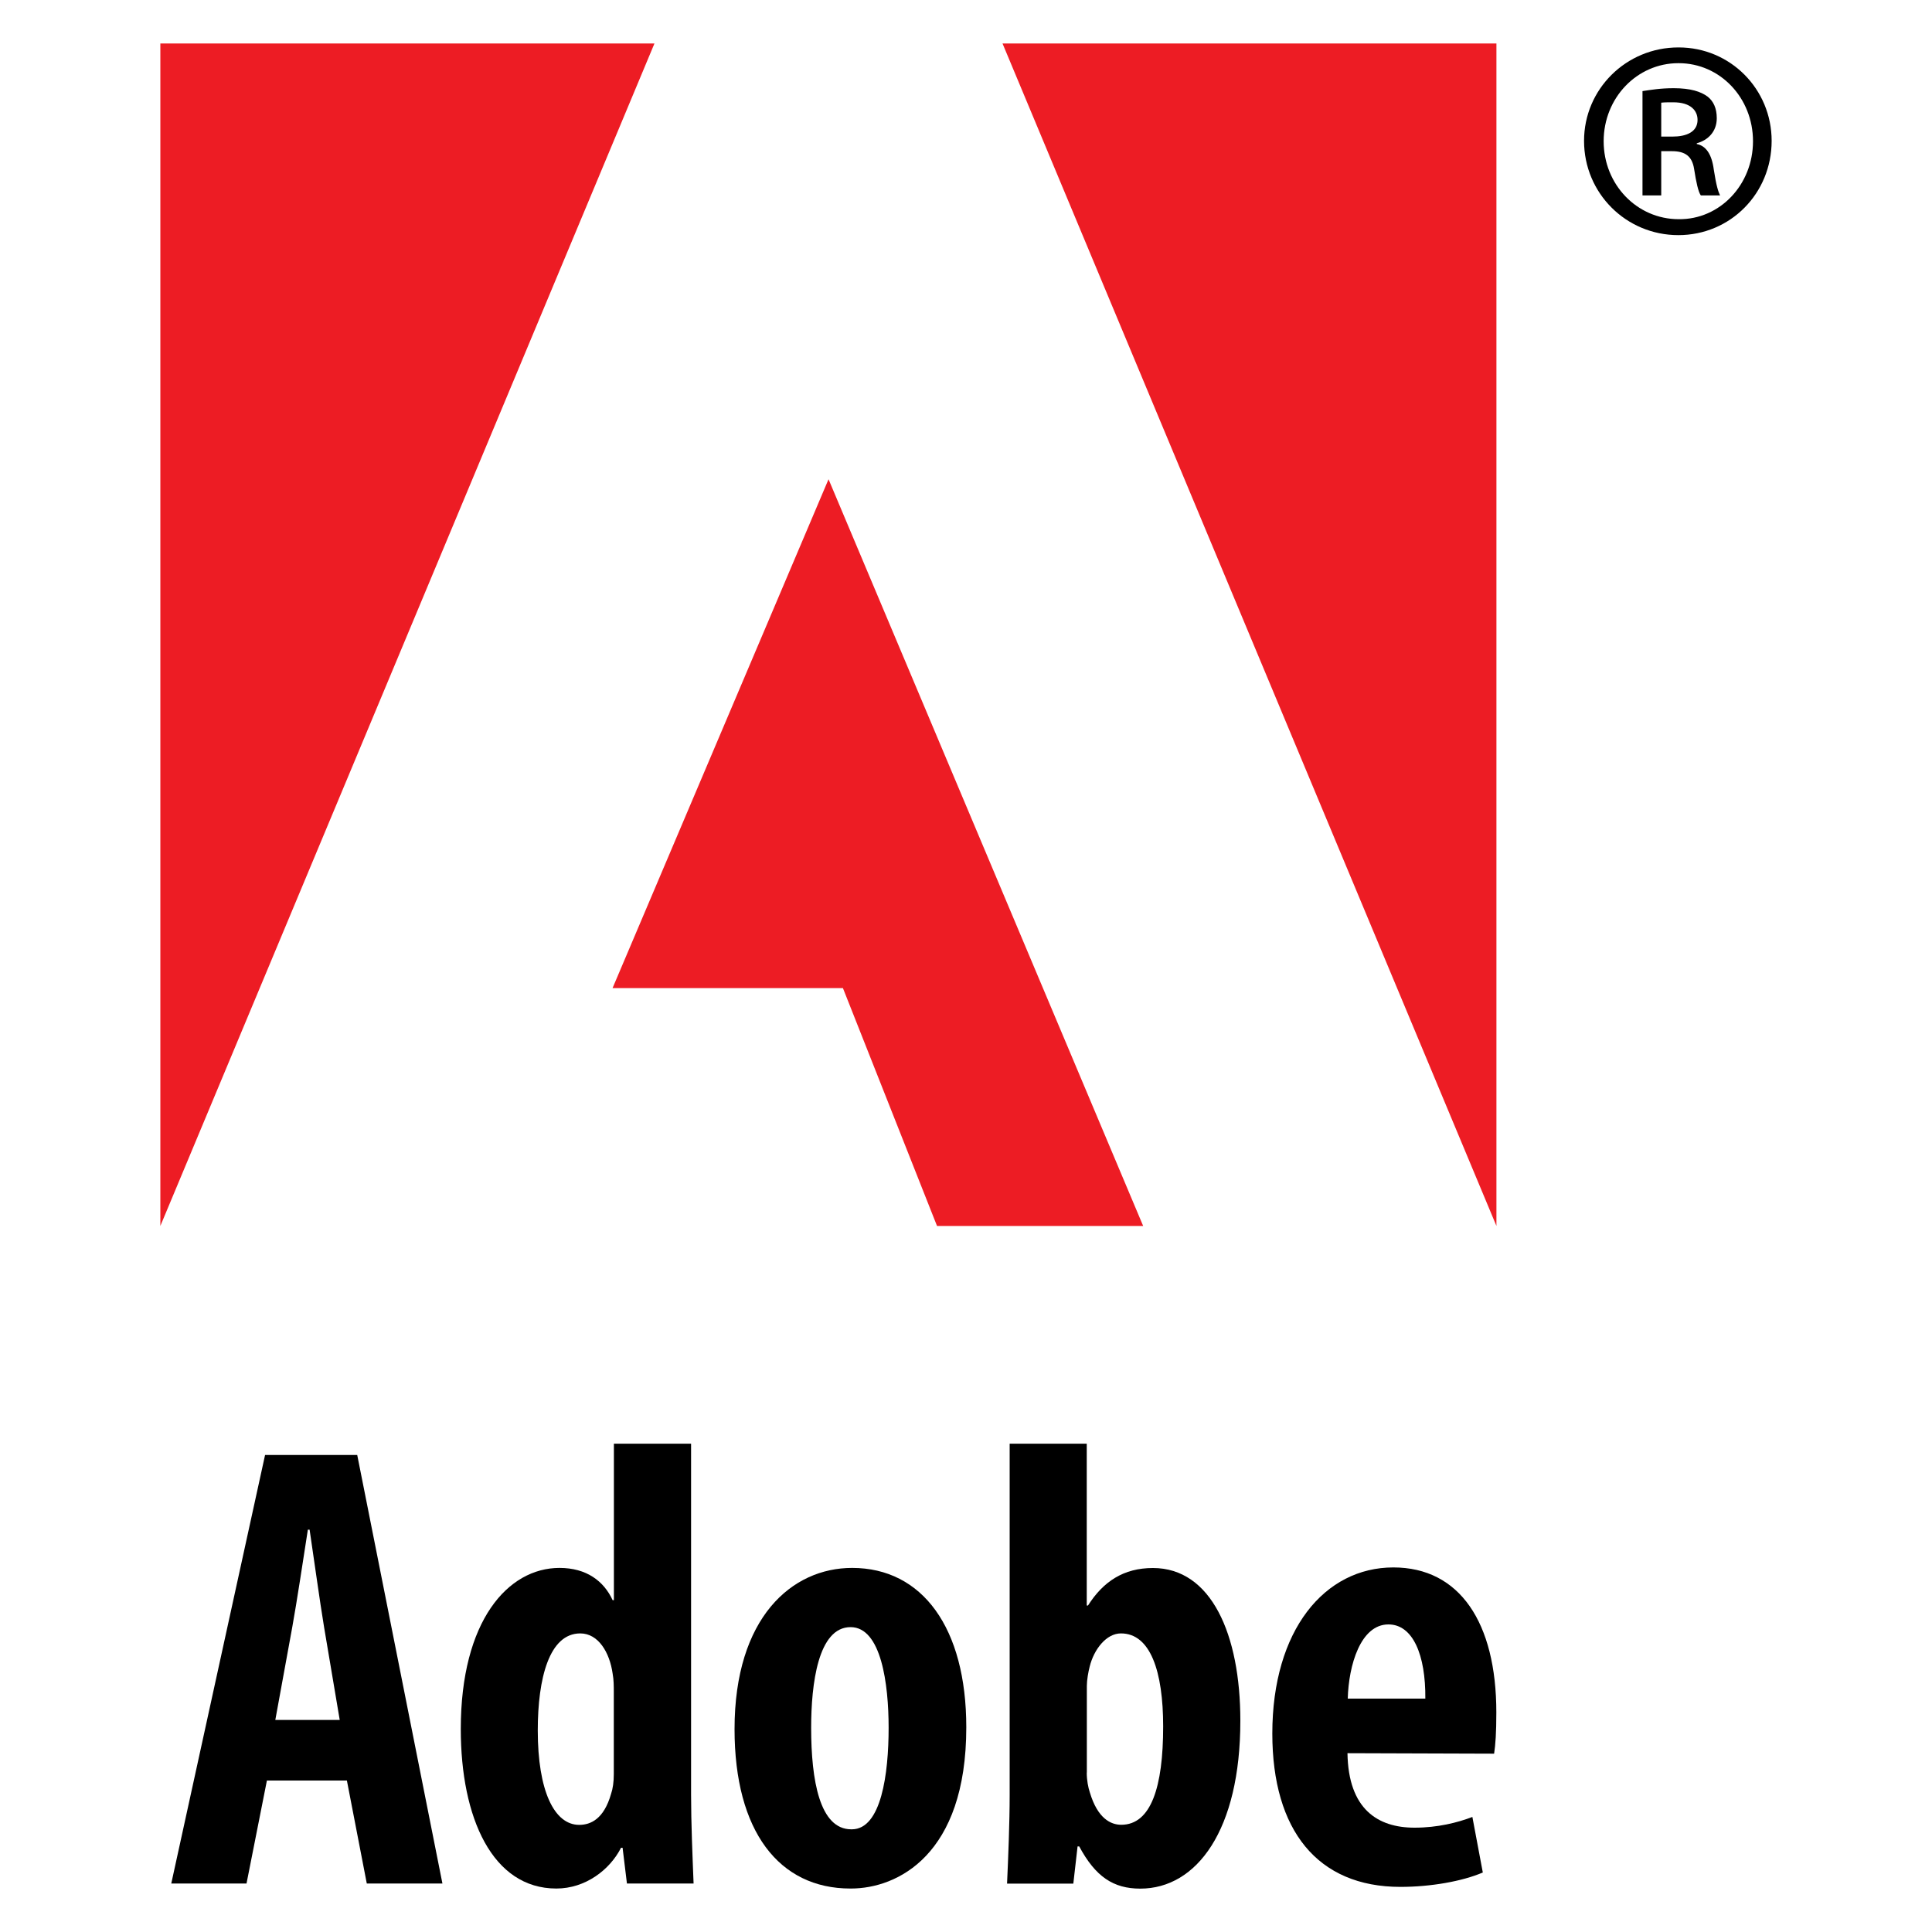 <?xml version="1.0" encoding="utf-8"?>
<!-- Generator: Adobe Illustrator 18.1.1, SVG Export Plug-In . SVG Version: 6.00 Build 0)  -->
<!DOCTYPE svg PUBLIC "-//W3C//DTD SVG 1.1//EN" "http://www.w3.org/Graphics/SVG/1.1/DTD/svg11.dtd">
<svg version="1.1" id="Layer_1" xmlns="http://www.w3.org/2000/svg" xmlns:xlink="http://www.w3.org/1999/xlink" x="0px" y="0px"
	 viewBox="694 -604 2000 2000" enable-background="new 694 -604 2000 2000" xml:space="preserve">
<g id="surface1">
	<path d="M2413.7-462.6h11.6c14.3,0,26-4.7,26-17.3c0-9.4-6.9-18.2-25.1-18.2c-5.7,0-9.5,0-12.5,0.4L2413.7-462.6L2413.7-462.6z
		 M2413.7-401.7h-19.4v-108c9-1.3,18.1-3,32.4-3c17.3,0,28,3.5,35,8.7c6,4.7,9.5,12,9.5,22.4c0,13.8-9.1,22.8-20.7,25.9v0.8
		c9.4,1.8,15.5,10.4,17.6,26.4c2.6,16.9,4.7,23.2,6.5,26.8h-19.9c-2.6-3.5-4.8-13.4-7-27.6c-2.1-13.1-9.4-18.2-22.8-18.2h-11.2
		L2413.7-401.7L2413.7-401.7z M2431.4-538.6c-42.7,0-77.3,35.8-77.3,80.8c0,44.9,34.5,80.7,77.7,80.7c42.7,0.5,76.9-35.8,76.9-80.7
		c0-44.9-34.1-80.8-76.9-80.8H2431.4z M2431.8-554.9c53.5,0,96.2,43.2,96.2,96.7c0,54.4-42.7,97.6-96.6,97.6
		c-53.9,0-97.6-43.2-97.6-97.6c0-53.5,43.6-96.7,97.6-96.7H2431.8z"/>
	<path d="M1045.7,1176.6l-16.2-96.1c-4.6-27.7-10.5-71-15-101h-1.8c-4.7,30.2-11.4,74.7-16.2,101.2l-17.5,95.8H1045.7z
		 M970.3,1239.2l-21.1,106.6h-77.9l97.1-443.6h95.4l88.2,443.6h-78.3l-20.6-106.6H970.3z"/>
	<path d="M1329.4,1147.7c0-5.9,0-12.8-1.2-19.2c-3.1-21.9-14.8-41.6-33.5-41.6c-32.1,0-44,46.3-44,100.5c0,62.2,16.9,97.7,42.9,97.7
		c11.9,0,25.6-6.1,33-32.2c1.8-5.2,2.8-12.2,2.8-20.3V1147.7z M1409.4,890.5v363.4c0,28.8,1.5,64.2,2.6,91.9h-69l-4.5-37h-1.6
		c-11.6,22.8-36.8,42.2-67,42.2c-66.1,0-98.9-73-98.9-165.1c0-112.2,48.9-166.8,102.2-166.8c27.9,0,45.9,13.6,55,33.4h1.3v-162
		H1409.4z"/>
	<path d="M1575.8,1289.7c30.5,0,38.1-57.5,38.1-105.1c0-45.3-7.6-104.2-39.4-104.2c-33.7,0-40.8,59-40.8,104.2
		c0,54.6,8.9,105.1,41.5,105.1H1575.8z M1574.3,1351c-73.7,0-119.9-59.1-119.9-165c0-115.5,59.3-166.9,121.7-166.9
		c72.7,0,118.2,62,118.2,165c0,132.3-71.4,166.9-119.4,166.9H1574.3z"/>
	<path d="M1819,1231c0,8,1.5,15.5,3.2,20.5c8,26.9,21.6,33.5,32.5,33.5c30.9,0,43.4-39.2,43.4-101.8c0-57-13.2-96.3-43.7-96.3
		c-15.2,0-27.9,16.5-32.3,34.1c-1.5,5.6-3,14.2-3,20.2V1231z M1739.1,890.5h79.9v167.5h1.3c15.7-24.7,36.7-38.8,67.2-38.8
		c60.3,0,90.5,68.5,90.5,158.1c0,113.2-45.1,173.8-103.6,173.8c-27.9,0-46.4-12.4-63.2-43.7h-1.7l-4.4,38.5h-68.6
		c1.2-26.6,2.7-63.1,2.7-91.9V890.5z"/>
	<path d="M2169.5,1154.4c0.4-45.1-12.8-76.8-38.2-76.8c-28.9,0-41.2,42.3-42.1,76.8H2169.5z M2088.9,1210.9
		c0.9,58.1,31.5,77.1,69.4,77.1c24.1,0,44.7-5.3,59.9-11.1l10.8,57.5c-21.2,9.1-53.9,14.9-85.3,14.9c-85.8,0-132.6-58.6-132.6-158.7
		c0-107.4,54.3-172,125.3-172c68.6,0,106.6,57,106.6,150.1c0,21.3-0.9,33.3-2.3,42.7L2088.9,1210.9z"/>
	<path fill="#ED1C24" d="M1731.8-559h511.3V665.1L1731.8-559z"/>
	<path fill="#ED1C24" d="M1371.5-559H860V665.1L1371.5-559z"/>
	<path fill="#ED1C24" d="M1551.7-107.9l325.7,773H1664l-97.4-246.2h-238.5L1551.7-107.9z"/>
</g>
</svg>
